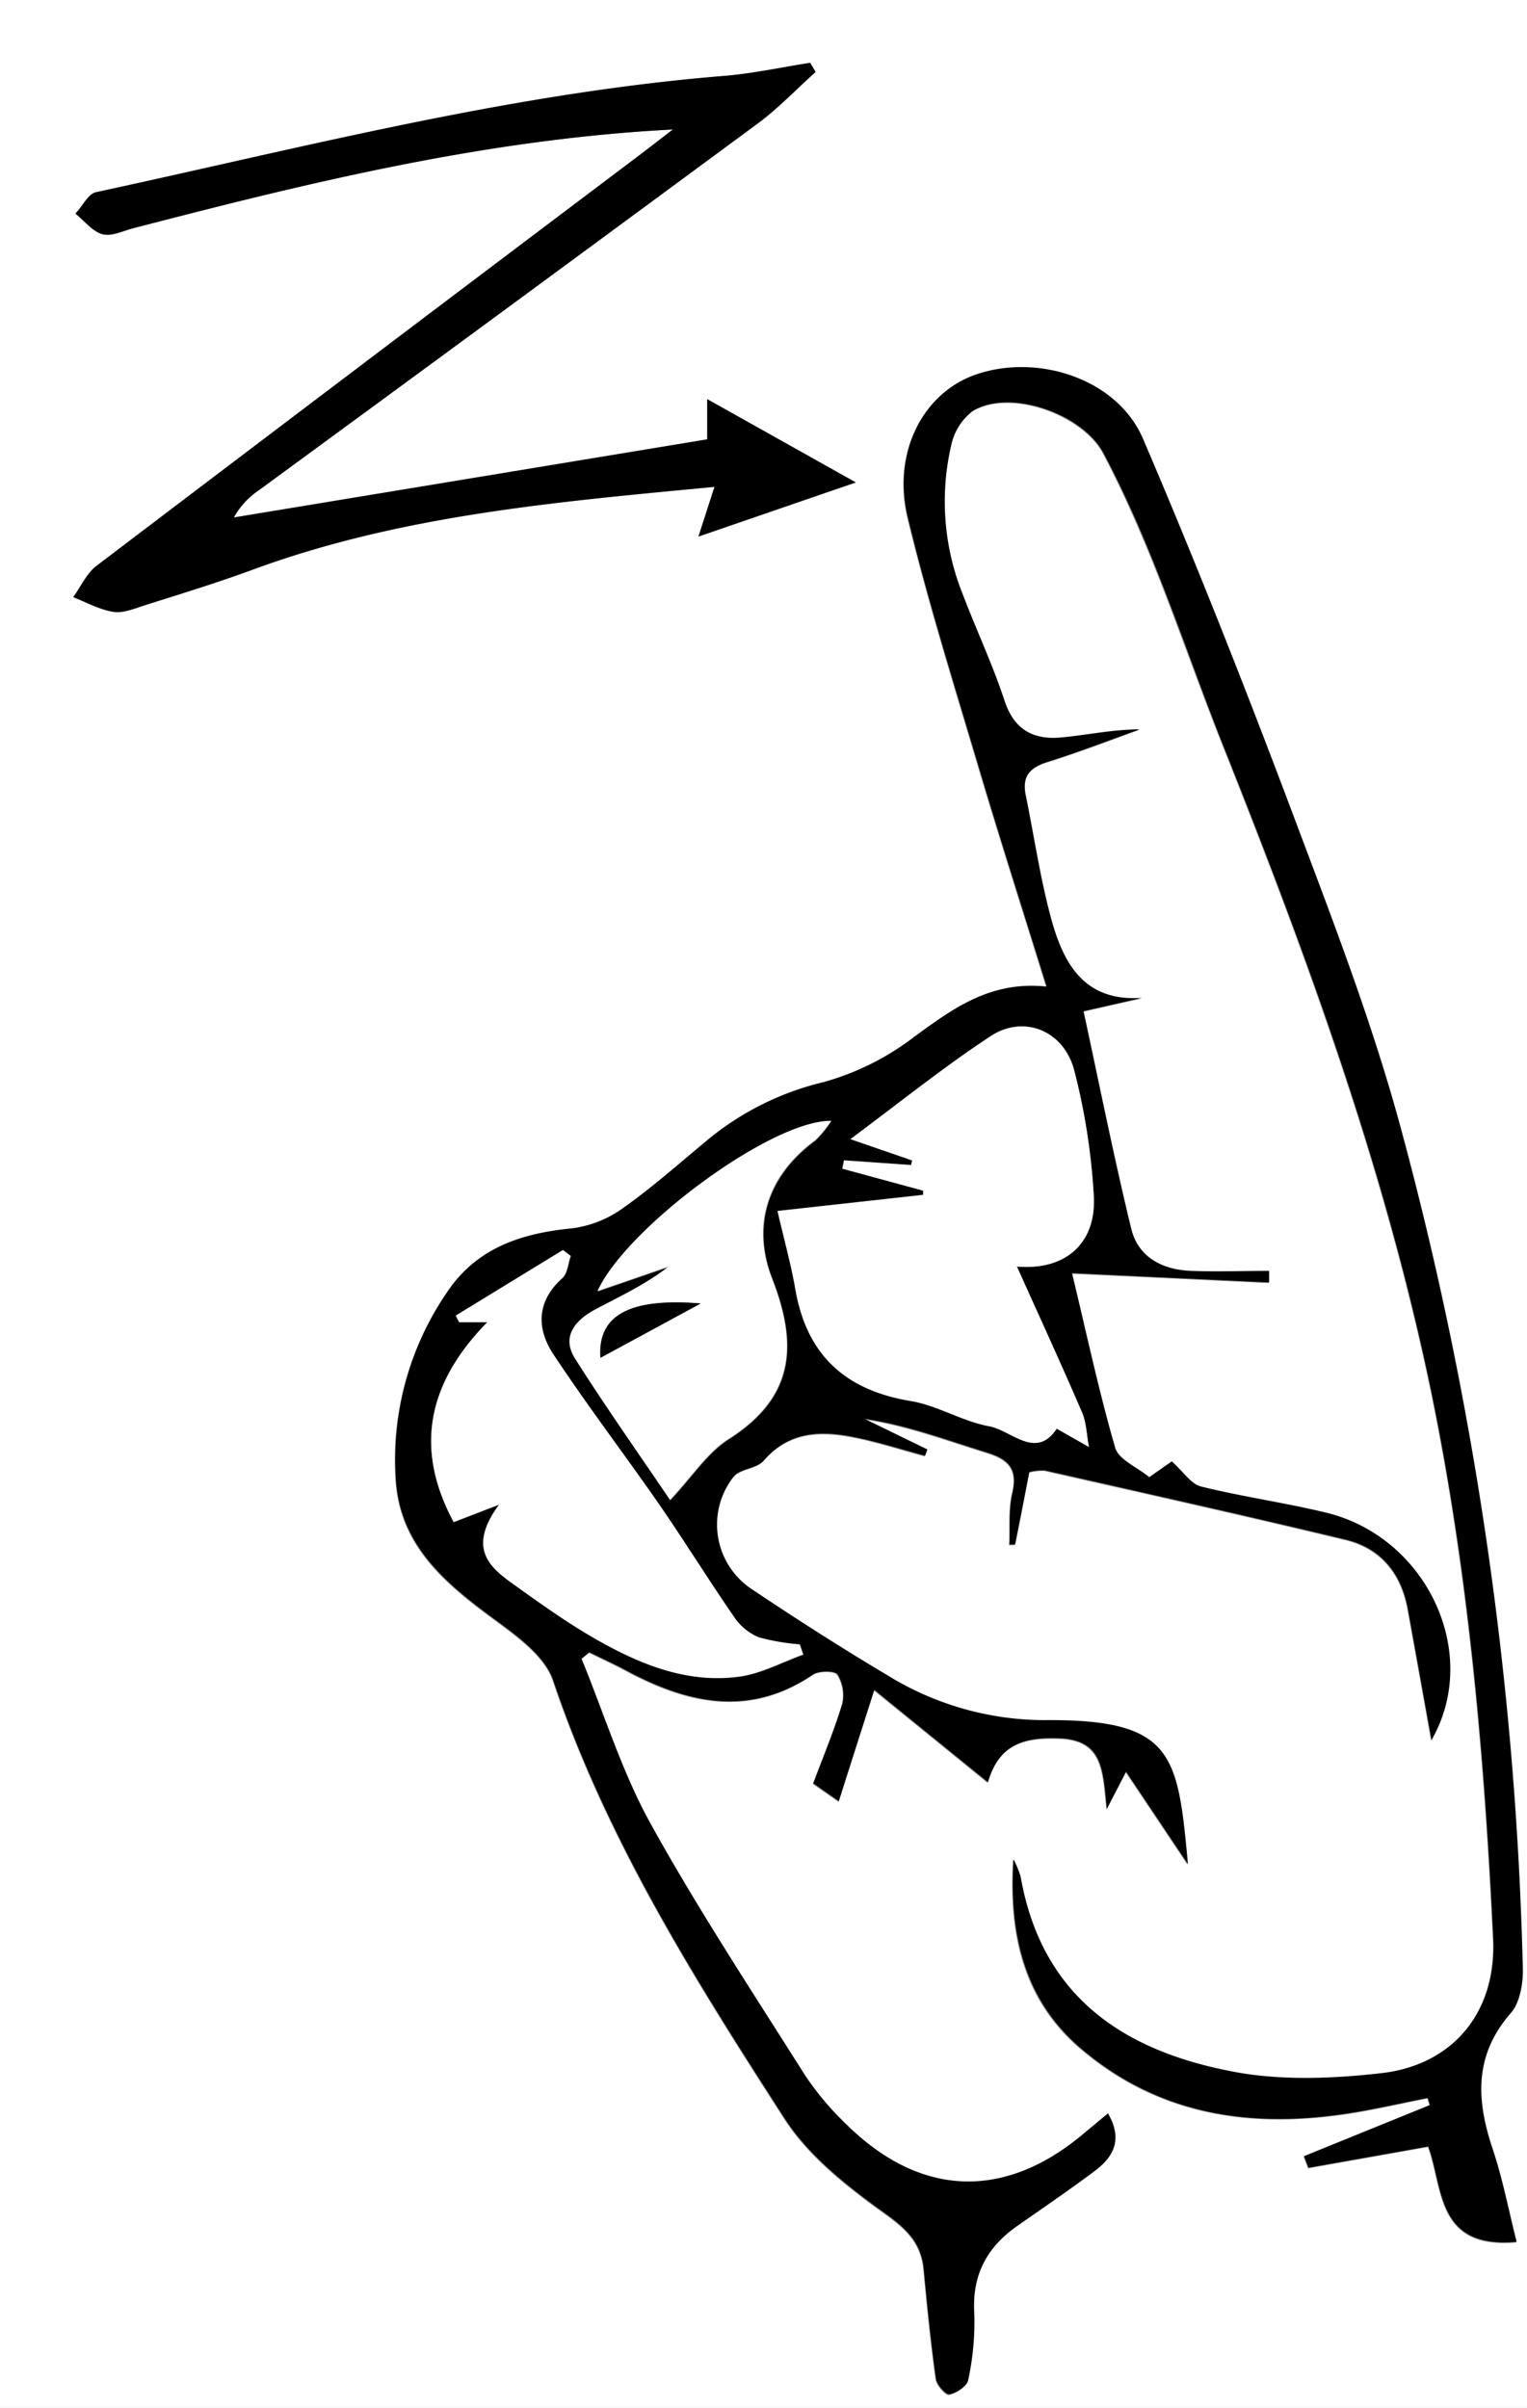 <svg viewBox="0 0 215 339" xmlns="http://www.w3.org/2000/svg"><rect x="0" y="0" width="215" height="339" fill="#808080" stroke="none"/><g transform="translate(-1194 -429)"><path d="m1194 768v-339h215v339zm156-41.46-3.21 2.7c-11.26 9.67-23.26 9.3-33.79-1.16a40.72 40.72 0 0 1 -5.77-6.89c-7.38-11.69-15-23.27-21.7-35.35-4-7.3-6.53-15.45-9.72-23.22l1.11-.92c1.7.84 3.43 1.62 5.09 2.51 8.71 4.69 17.42 6.7 26.42.62.84-.57 3.08-.57 3.44 0a5.52 5.52 0 0 1 .67 4.12c-1.15 3.8-2.7 7.48-4.09 11.21l3.59 2.51c1.71-5.31 3.31-10.29 5-15.67l16 13c1.6-5.5 5.25-6.37 10.15-6.18 6.16.25 6 4.65 6.59 9.94l2.71-5.24 8.7 13c-1.44-15.41-2-20.4-20.17-20.25a42.2 42.2 0 0 1 -22.27-6.4c-6.45-3.83-12.77-7.89-19-12.06a10.9 10.9 0 0 1 -2.53-15.81c.9-1.16 3.26-1.14 4.25-2.28 3.59-4.17 8.11-4.23 12.84-3.28 3.33.66 6.58 1.72 9.87 2.6l.33-.88-8.89-4.33c6 .89 11.58 3 17.24 4.74 3.06.94 4.44 2.28 3.62 5.71-.55 2.32-.3 4.83-.41 7.26h.79c.66-3.38 1.31-6.77 2-10.2a7.48 7.48 0 0 1 2.19-.24c14.13 3.2 28.28 6.35 42.36 9.74 5 1.2 7.86 4.78 8.77 9.85 1.09 6 2.17 12 3.31 18.37 7-12.22-.69-28.57-14.84-32-5.82-1.41-11.79-2.24-17.61-3.68-1.41-.35-2.49-2.08-4.12-3.54l-3.17 2.22c-1.7-1.4-4.31-2.46-4.8-4.13-2.3-8-4-16.08-6.08-24.6l27.75 1.31v-1.62c-3.66 0-7.32.11-11 0-4-.16-7.42-1.88-8.4-5.89-2.46-10.12-4.49-20.33-6.73-30.68l8.24-1.87c-8.29.6-11.16-5-12.88-11.46-1.5-5.61-2.33-11.39-3.5-17.09-.54-2.65.61-3.9 3.1-4.69 4.36-1.36 8.62-3 12.93-4.56-3.82 0-7.41.8-11 1.14-3.85.37-6.61-1-8-5.14-1.66-5.06-3.94-9.9-5.84-14.88a35 35 0 0 1 -1.68-21.11 8.3 8.3 0 0 1 3-4.82c5.24-3.27 15.53.39 18.44 5.9 7 13.27 11.46 27.68 17 41.52 12.12 30.42 23.39 61.23 29.78 93.67 4.82 24.5 6.92 49.13 8.11 73.93.5 10.51-5.83 17.92-15.94 19-6.4.68-13.09 1-19.39 0-15.94-2.66-28.16-10.19-31.23-27.71a12.93 12.93 0 0 0 -1-2.41c-.65 10.29 1.35 19.62 9.4 26.52 10.77 9.24 23.47 11.29 37.08 9.33 4-.57 7.9-1.5 11.85-2.27l.31 1-17.72 7.2c.2.55.41 1.09.62 1.63l16.87-3c2.16 5.89 1.11 14.43 12.43 13.43-1.16-4.54-2-8.84-3.35-13-2.32-6.89-2.7-13.25 2.53-19.21 1.25-1.42 1.74-4 1.7-6a498.87 498.87 0 0 0 -17-117.89c-3.94-14.76-9.46-29.14-14.85-43.47-6.85-18.22-14-36.37-21.63-54.26-3.61-8.42-14.73-12.09-23.52-9.06-7.4 2.55-11.82 10.92-9.58 20.17 2.82 11.64 6.4 23.09 9.82 34.58 3.06 10.31 6.35 20.57 9.72 31.43-7.91-.85-13.19 3.06-18.67 7.08a37.32 37.32 0 0 1 -12.78 6.37 40.29 40.29 0 0 0 -16.73 8.49c-3.84 3.2-7.61 6.53-11.69 9.39a15.63 15.63 0 0 1 -7.12 2.72c-7 .64-13.15 2.74-17.24 8.69a41.68 41.68 0 0 0 -7.41 26.46c.51 9.31 6.84 14.67 13.75 19.75 3.25 2.39 7.25 5.24 8.42 8.73 7.54 22.38 20 42.13 32.62 61.72 3.47 5.36 9 9.66 14.3 13.45 3 2.18 4.91 4.14 5.25 7.75.48 5.15 1 10.29 1.71 15.4.12.85 1.41 2.28 1.9 2.18 1-.2 2.47-1.15 2.63-2a38.78 38.78 0 0 0 .86-9.4c-.33-5.41 1.78-9.33 6.06-12.33 3.68-2.58 7.42-5.11 11-7.81 2.65-2.05 3.83-4.53 1.83-8.1zm-61.23-279.31c-2 1.58-4.1 3.17-6.17 4.73q-37.51 28.35-75 56.73c-1.4 1.07-2.2 2.92-3.28 4.4 1.88.73 3.71 1.76 5.66 2.07 1.37.21 2.93-.45 4.35-.91 5.07-1.63 10.17-3.19 15.17-5 20.87-7.72 42.75-9.56 65.11-11.69l-2.26 7 22.15-7.62c-7.51-4.2-14-7.81-20.92-11.72v5.66l-66.65 11a11 11 0 0 1 3.52-3.84q35.07-25.77 70.13-51.55c3-2.18 5.52-4.88 8.26-7.34l-.76-1.28c-4.06.63-8.1 1.52-12.18 1.85-30 2.44-59.09 10.05-88.39 16.37-1.12.25-1.93 2-2.88 3 1.24 1 2.35 2.5 3.76 2.89s2.9-.45 4.35-.82c24.8-6.47 49.7-12.57 75.99-13.93z" fill="#fff"/><path d="m1350 726.54c2.08 3.57.86 6.05-1.76 8-3.59 2.7-7.33 5.23-11 7.81-4.28 3-6.39 6.92-6.06 12.33a38.78 38.78 0 0 1 -.86 9.4c-.16.84-1.62 1.79-2.63 2-.49.1-1.78-1.33-1.9-2.18-.71-5.11-1.23-10.25-1.71-15.4-.34-3.61-2.22-5.57-5.25-7.75-5.29-3.79-10.83-8.09-14.3-13.45-12.64-19.59-25.08-39.34-32.62-61.72-1.17-3.49-5.17-6.34-8.42-8.73-6.91-5.08-13.24-10.44-13.75-19.75a41.68 41.68 0 0 1 7.41-26.46c4.09-5.95 10.26-8 17.24-8.69a15.63 15.63 0 0 0 7.12-2.72c4.08-2.86 7.85-6.19 11.69-9.39a40.29 40.29 0 0 1 16.73-8.49 37.32 37.32 0 0 0 12.78-6.37c5.48-4 10.76-7.93 18.67-7.08-3.37-10.86-6.66-21.12-9.72-31.43-3.42-11.49-7-22.94-9.82-34.58-2.24-9.25 2.18-17.62 9.58-20.17 8.79-3 19.91.64 23.52 9.06 7.66 17.89 14.78 36 21.63 54.26 5.39 14.33 10.91 28.71 14.85 43.47a498.87 498.87 0 0 1 17 117.89c0 2-.45 4.59-1.7 6-5.23 6-4.85 12.32-2.53 19.21 1.38 4.12 2.19 8.42 3.35 13-11.32 1-10.27-7.54-12.43-13.43l-16.87 3c-.21-.54-.42-1.08-.62-1.63l17.72-7.2-.31-1c-4 .77-7.88 1.7-11.85 2.27-13.61 2-26.31-.09-37.08-9.33-8-6.9-10-16.23-9.4-26.52a12.93 12.93 0 0 1 1 2.41c3.07 17.52 15.29 25 31.23 27.71 6.3 1 13 .72 19.39 0 10.11-1.07 16.44-8.48 15.94-19-1.19-24.8-3.29-49.43-8.11-73.93-6.39-32.44-17.66-63.25-29.78-93.67-5.51-13.84-9.93-28.25-17-41.52-2.91-5.51-13.2-9.17-18.44-5.9a8.3 8.3 0 0 0 -3 4.82 35 35 0 0 0 1.68 21.11c1.9 5 4.18 9.82 5.84 14.88 1.36 4.12 4.12 5.51 8 5.14 3.63-.34 7.22-1.12 11-1.14-4.31 1.54-8.57 3.2-12.93 4.56-2.49.79-3.64 2-3.1 4.69 1.17 5.7 2 11.48 3.5 17.09 1.72 6.44 4.59 12.06 12.88 11.46l-8.24 1.87c2.24 10.35 4.27 20.56 6.73 30.68 1 4 4.4 5.73 8.4 5.89 3.66.14 7.32 0 11 0v1.62l-27.75-1.31c2.05 8.52 3.78 16.65 6.08 24.6.49 1.67 3.1 2.73 4.8 4.13l3.17-2.22c1.63 1.46 2.71 3.19 4.12 3.54 5.82 1.44 11.79 2.27 17.61 3.68 14.15 3.43 21.88 19.78 14.84 32-1.14-6.36-2.22-12.37-3.31-18.37-.91-5.07-3.78-8.65-8.77-9.85-14.08-3.39-28.23-6.54-42.36-9.74a7.48 7.48 0 0 0 -2.19.24c-.66 3.43-1.31 6.82-2 10.2h-.79c.11-2.43-.14-4.94.41-7.26.82-3.43-.56-4.77-3.62-5.71-5.66-1.76-11.22-3.85-17.24-4.74l8.89 4.33-.33.88c-3.29-.88-6.54-1.94-9.87-2.6-4.73-1-9.25-.89-12.84 3.28-1 1.14-3.35 1.12-4.25 2.28a10.9 10.9 0 0 0 2.53 15.81c6.23 4.17 12.55 8.23 19 12.06a42.2 42.2 0 0 0 22.27 6.4c18.21-.15 18.73 4.84 20.17 20.25l-8.7-13-2.71 5.24c-.54-5.29-.43-9.69-6.59-9.94-4.9-.19-8.55.68-10.15 6.18l-16-13c-1.72 5.38-3.32 10.36-5 15.67l-3.59-2.51c1.39-3.73 2.94-7.41 4.09-11.21a5.52 5.52 0 0 0 -.67-4.12c-.36-.55-2.6-.55-3.44 0-9 6.08-17.71 4.07-26.42-.62-1.66-.89-3.39-1.67-5.09-2.51l-1.11.92c3.19 7.77 5.68 15.92 9.72 23.22 6.69 12.08 14.32 23.66 21.7 35.35a40.72 40.72 0 0 0 5.77 6.89c10.53 10.46 22.53 10.83 33.79 1.16zm-7.18-96.4 4.49 2.55c-.3-1.64-.3-3.41-1-4.91-2.92-6.81-6-13.54-9.15-20.5 6.75.6 11.18-3.19 10.83-9.87a91.13 91.13 0 0 0 -2.74-17.67c-1.43-5.64-7.08-8-11.8-4.87-6.6 4.34-12.78 9.33-19.72 14.48l8.69 3-.15.65-9.45-.66-.23 1.17 11.37 3.09v.6l-20.5 2.27c.91 4 1.89 7.46 2.51 11 1.59 9.24 7 14.21 16.21 15.74 3.78.62 7.29 2.87 11.07 3.56 3.16.6 6.61 4.8 9.53.37zm-78.52 10.69c-4.94 6.75-.65 9.29 3 11.94 3.37 2.42 6.79 4.82 10.38 6.89 6.28 3.61 13 6.38 20.37 5.42 3.11-.4 6-2 9.07-3.11l-.49-1.43a30.51 30.51 0 0 1 -5.79-1 7.88 7.88 0 0 1 -3.44-2.83c-3.64-5.26-7-10.7-10.65-16-4.88-7.05-10.08-13.88-14.81-21-2.39-3.62-2.41-7.46 1.25-10.74.74-.66.81-2.06 1.19-3.12l-1.09-.83-15.09 9.23.45.92h4c-8.64 8.8-10.19 18-4.75 28.15zm46.79-54c-8.3-.17-28.78 14.93-32.9 24l10-3.44c-3.26 2.54-6.88 4.2-10.38 6.07-2.78 1.48-4.71 3.81-2.75 6.91 4.2 6.65 8.75 13.07 13.34 19.86 3.15-3.35 5.24-6.67 8.23-8.57 9.14-5.82 9.85-13.05 6.14-22.59-2.87-7.41-.75-14.47 6.09-19.49a16.36 16.36 0 0 0 2.19-2.78z"/><path d="m1288.73 447.23c-26.29 1.36-51.19 7.46-76 13.9-1.45.37-3.07 1.17-4.35.82s-2.52-1.88-3.76-2.89c1-1 1.76-2.75 2.88-3 29.3-6.32 58.36-13.93 88.39-16.37 4.08-.33 8.12-1.22 12.18-1.85l.76 1.28c-2.74 2.46-5.31 5.16-8.26 7.34q-35 25.86-70.13 51.55a11 11 0 0 0 -3.52 3.84l66.65-11v-5.66c7 3.91 13.41 7.52 20.92 11.72l-22.15 7.62 2.26-7c-22.36 2.13-44.24 4-65.11 11.69-5 1.85-10.1 3.41-15.17 5-1.42.46-3 1.12-4.35.91-2-.31-3.78-1.34-5.66-2.07 1.08-1.48 1.88-3.33 3.28-4.4q37.44-28.44 75-56.73c2.04-1.53 4.09-3.12 6.14-4.7z"/><g fill="#fff"><path d="m1342.78 630.14c-2.92 4.43-6.37.23-9.51-.34-3.78-.69-7.29-2.94-11.07-3.56-9.22-1.53-14.62-6.5-16.21-15.74-.62-3.56-1.6-7.06-2.51-11l20.5-2.27v-.6l-11.37-3.09.23-1.17 9.45.66.15-.65-8.69-3c6.94-5.15 13.12-10.14 19.72-14.48 4.72-3.09 10.37-.77 11.8 4.87a91.13 91.13 0 0 1 2.74 17.67c.35 6.68-4.08 10.47-10.83 9.87 3.13 7 6.23 13.69 9.15 20.5.65 1.5.65 3.27 1 4.91z"/><path d="m1264.26 640.83-6.39 2.45c-5.44-10.11-3.89-19.35 4.75-28.15h-4l-.45-.92 15.09-9.23 1.09.83c-.38 1.06-.45 2.46-1.19 3.12-3.66 3.28-3.64 7.12-1.25 10.74 4.73 7.15 9.93 14 14.81 21 3.64 5.26 7 10.7 10.65 16a7.88 7.88 0 0 0 3.44 2.83 30.51 30.51 0 0 0 5.79 1l.49 1.43c-3 1.07-6 2.71-9.07 3.11-7.41 1-14.09-1.81-20.37-5.42-3.59-2.07-7-4.47-10.38-6.89-3.66-2.61-7.95-5.15-3.01-11.9z"/><path d="m1311.05 586.8a16.36 16.36 0 0 1 -2.26 2.71c-6.84 5-9 12.08-6.09 19.49 3.71 9.54 3 16.77-6.14 22.59-3 1.9-5.08 5.22-8.23 8.57-4.59-6.79-9.14-13.21-13.34-19.86-2-3.1 0-5.43 2.75-6.91 3.5-1.87 7.12-3.53 10.38-6.07l-10 3.44c4.15-9.03 24.63-24.13 32.93-23.96zm-32.51 33.36 14.12-7.65c-10.02-.82-14.55 1.65-14.12 7.65z"/></g><path d="m1278.54 620.16c-.43-6 4.1-8.47 14.12-7.65z"/></g></svg>